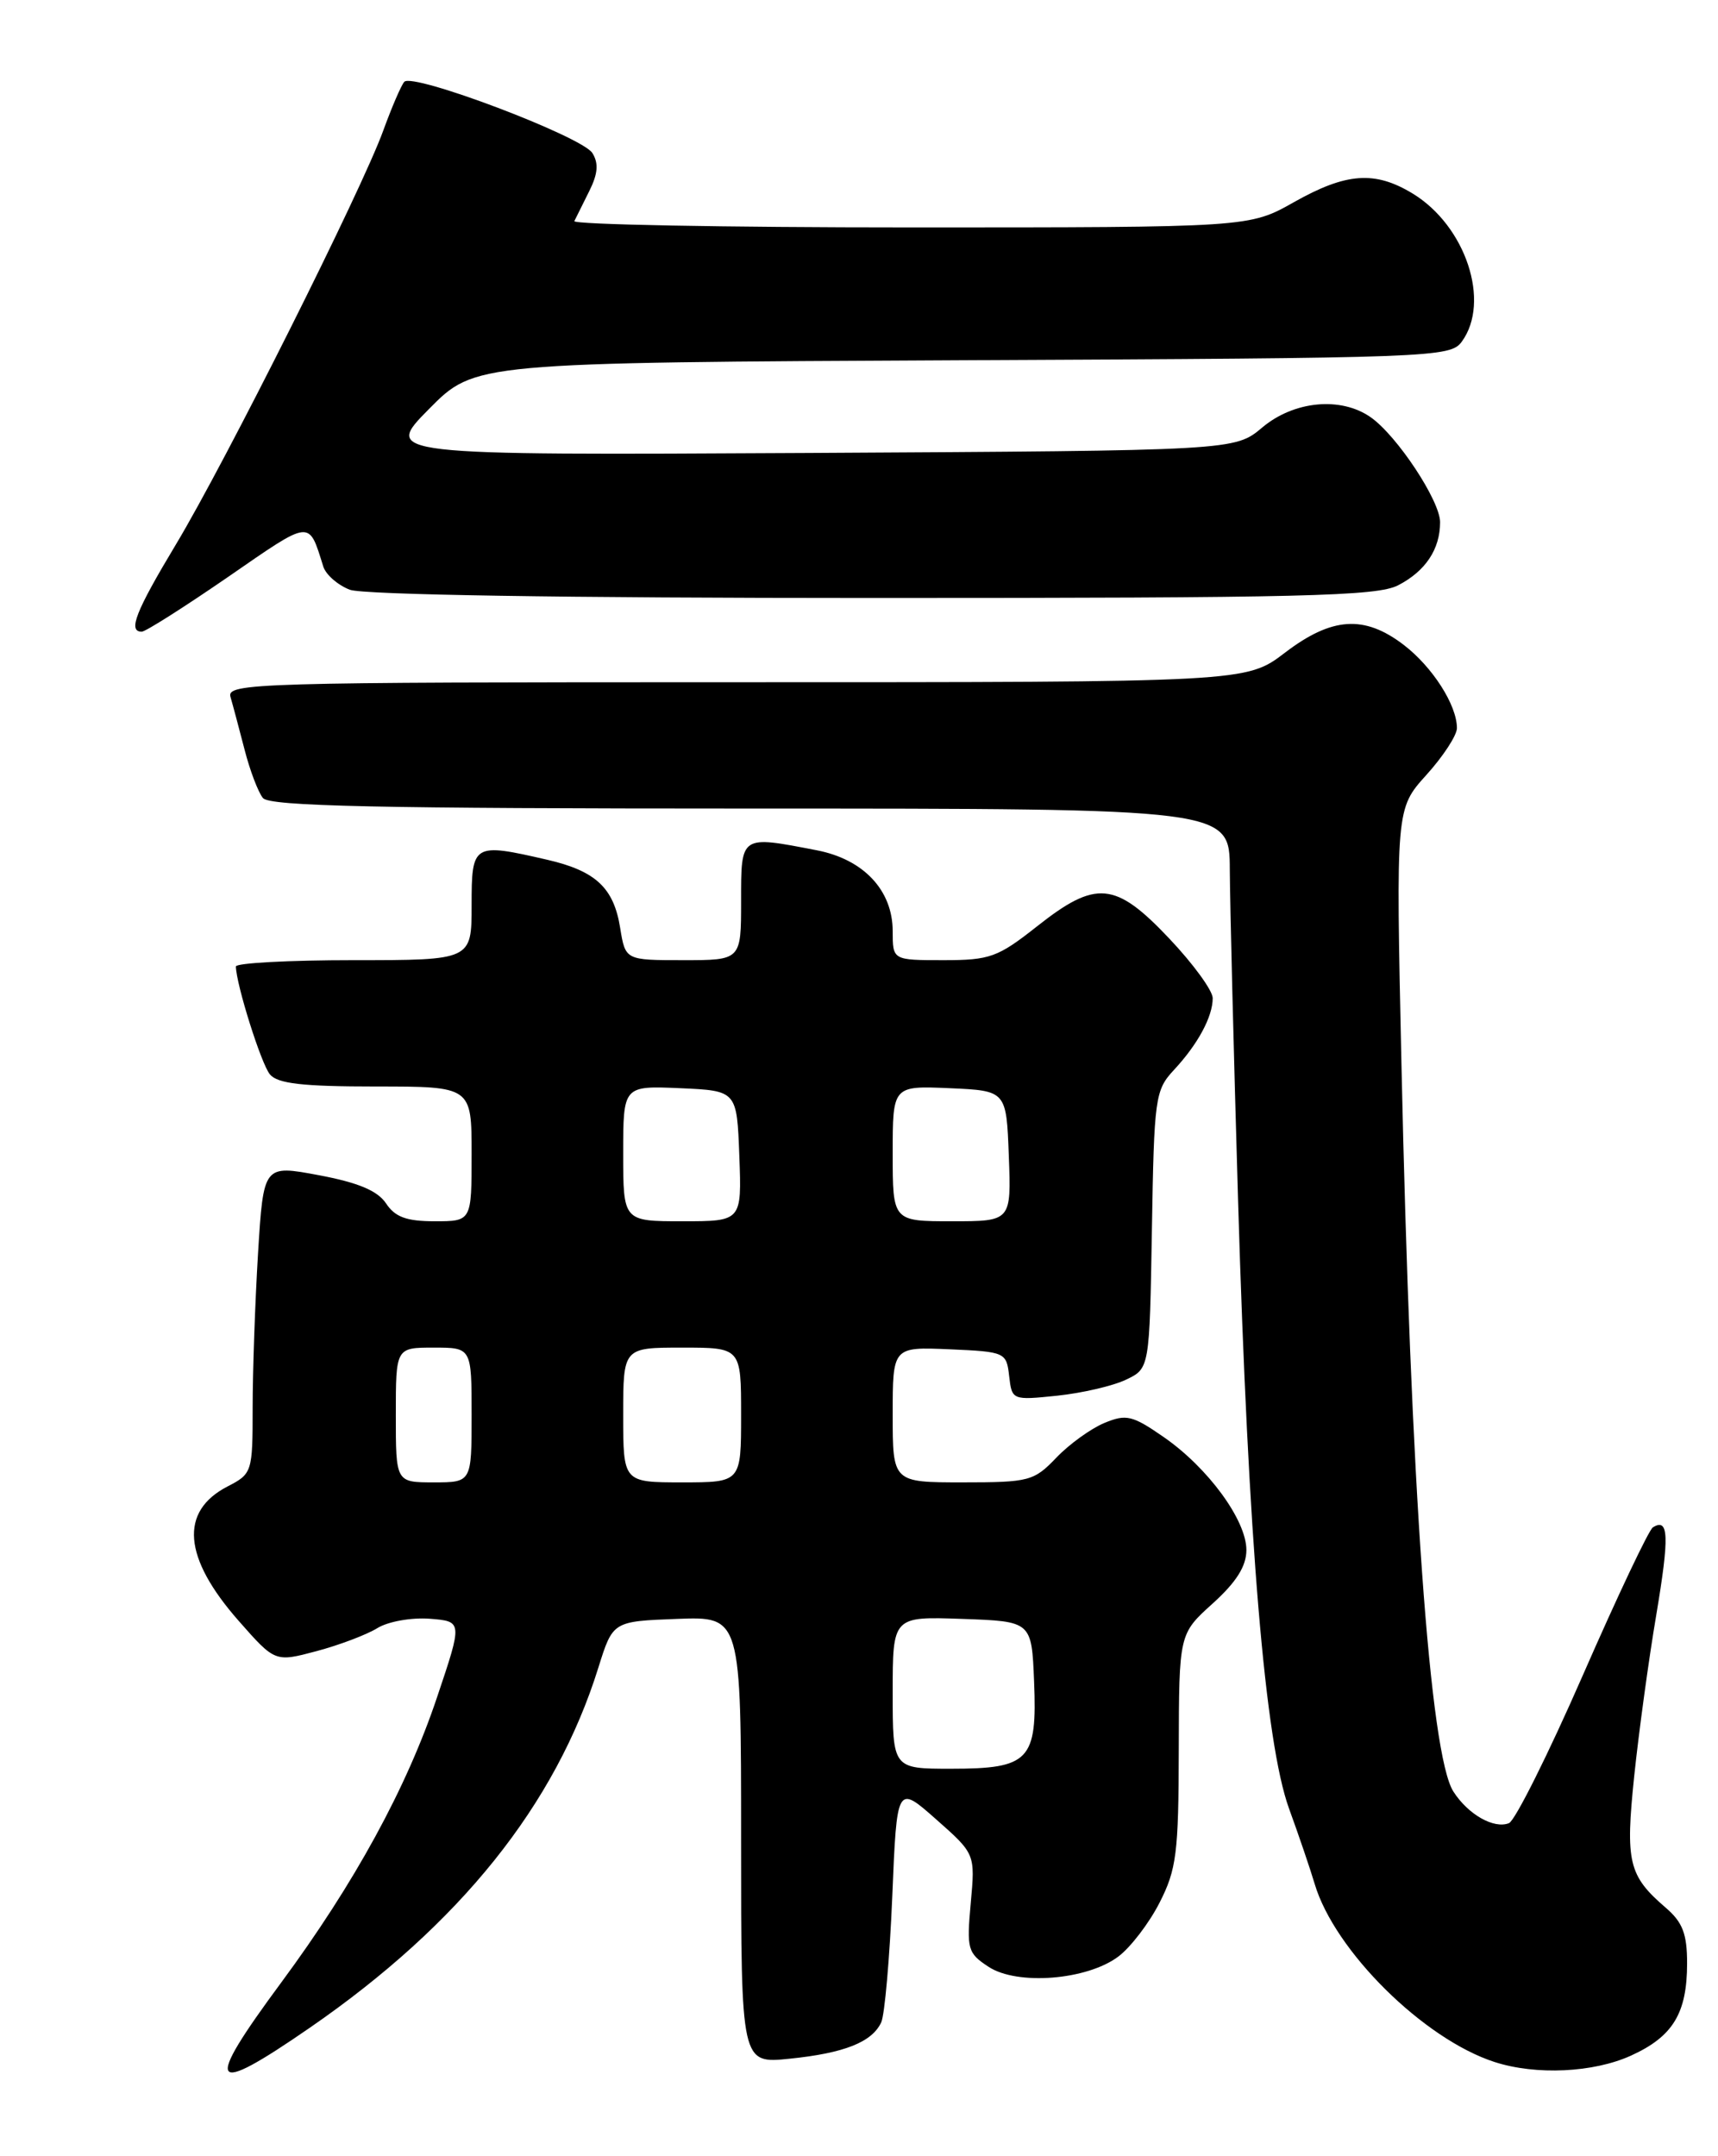 <?xml version="1.0" encoding="UTF-8" standalone="no"?>
<!DOCTYPE svg PUBLIC "-//W3C//DTD SVG 1.1//EN" "http://www.w3.org/Graphics/SVG/1.1/DTD/svg11.dtd" >
<svg xmlns="http://www.w3.org/2000/svg" xmlns:xlink="http://www.w3.org/1999/xlink" version="1.1" viewBox="0 0 204 256">
 <g >
 <path fill="currentColor"
d=" M 36.79 240.75 C 54.62 228.45 65.97 214.29 71.05 198.00 C 72.77 192.50 72.77 192.50 80.38 192.21 C 88.00 191.92 88.00 191.92 88.00 218.47 C 88.00 245.02 88.00 245.02 93.75 244.43 C 100.25 243.77 103.55 242.46 104.64 240.11 C 105.05 239.22 105.64 232.51 105.95 225.19 C 106.50 211.89 106.50 211.89 111.15 216.00 C 115.80 220.11 115.80 220.11 115.27 225.95 C 114.77 231.43 114.90 231.89 117.39 233.52 C 120.79 235.75 129.05 235.10 132.78 232.31 C 134.23 231.23 136.44 228.35 137.68 225.92 C 139.70 221.97 139.95 220.03 139.97 207.75 C 140.00 193.99 140.00 193.99 144.00 190.38 C 146.81 187.84 148.00 185.95 148.00 184.03 C 148.00 180.49 143.44 174.26 138.18 170.62 C 134.46 168.04 133.73 167.87 131.13 168.95 C 129.54 169.61 126.97 171.46 125.43 173.07 C 122.77 175.85 122.20 176.00 114.31 176.00 C 106.00 176.00 106.00 176.00 106.00 167.95 C 106.00 159.91 106.00 159.91 112.75 160.20 C 119.37 160.49 119.51 160.56 119.83 163.38 C 120.16 166.24 120.20 166.26 125.53 165.71 C 128.49 165.40 132.16 164.55 133.70 163.81 C 136.50 162.48 136.50 162.48 136.78 146.02 C 137.04 130.31 137.16 129.44 139.40 127.03 C 142.24 123.98 144.00 120.71 144.00 118.51 C 144.00 117.61 141.68 114.43 138.85 111.44 C 132.43 104.65 130.15 104.44 123.12 110.00 C 118.48 113.66 117.55 114.00 112.03 114.00 C 106.00 114.00 106.00 114.00 106.00 110.56 C 106.00 105.70 102.54 102.02 96.97 100.95 C 87.87 99.19 88.00 99.11 88.00 107.00 C 88.00 114.00 88.00 114.00 81.13 114.00 C 74.26 114.00 74.26 114.00 73.64 110.17 C 72.88 105.41 70.74 103.41 64.99 102.08 C 56.16 100.05 56.00 100.14 56.00 107.50 C 56.00 114.00 56.00 114.00 42.00 114.00 C 34.30 114.00 28.01 114.34 28.01 114.75 C 28.05 116.90 31.01 126.31 32.05 127.56 C 32.96 128.66 35.93 129.00 44.62 129.00 C 56.00 129.00 56.00 129.00 56.00 137.00 C 56.00 145.00 56.00 145.00 51.62 145.00 C 48.27 145.00 46.91 144.50 45.84 142.88 C 44.84 141.38 42.55 140.41 37.86 139.53 C 31.29 138.30 31.29 138.30 30.64 148.80 C 30.29 154.58 30.00 162.83 30.00 167.13 C 30.00 174.80 29.94 174.98 27.01 176.49 C 21.29 179.45 21.74 184.94 28.33 192.43 C 32.66 197.35 32.66 197.35 37.58 196.04 C 40.29 195.32 43.53 194.09 44.80 193.31 C 46.07 192.52 48.85 192.03 51.01 192.19 C 54.93 192.50 54.93 192.50 51.90 201.50 C 48.29 212.28 42.09 223.61 33.41 235.36 C 24.12 247.93 24.80 249.02 36.79 240.75 Z  M 193.67 244.06 C 198.65 241.80 200.33 239.03 200.33 233.10 C 200.33 229.60 199.80 228.22 197.78 226.49 C 193.37 222.69 192.99 221.09 194.05 210.88 C 194.59 205.72 195.76 197.11 196.67 191.74 C 198.24 182.38 198.16 180.17 196.27 181.34 C 195.79 181.63 192.05 189.53 187.95 198.90 C 183.85 208.27 179.90 216.17 179.18 216.46 C 177.40 217.18 174.32 215.43 172.58 212.71 C 169.79 208.37 167.50 176.37 166.41 126.26 C 165.75 96.02 165.75 96.02 169.37 92.01 C 171.37 89.80 173.00 87.30 173.00 86.45 C 173.00 83.71 170.09 79.17 166.66 76.55 C 161.99 72.99 158.14 73.25 152.57 77.50 C 147.98 81.00 147.98 81.00 87.42 81.00 C 30.22 81.00 26.89 81.10 27.37 82.75 C 27.65 83.71 28.40 86.53 29.04 89.00 C 29.67 91.47 30.66 94.06 31.22 94.75 C 32.02 95.72 44.83 96.00 89.12 96.00 C 146.00 96.00 146.00 96.00 146.03 103.25 C 146.05 107.24 146.49 124.90 147.01 142.50 C 148.22 182.98 150.23 206.92 153.06 214.72 C 154.22 217.90 155.59 221.93 156.11 223.68 C 158.47 231.62 169.06 242.10 177.47 244.82 C 182.39 246.41 189.21 246.09 193.67 244.06 Z  M 27.08 68.50 C 37.06 61.61 36.62 61.65 38.39 67.27 C 38.70 68.24 40.11 69.47 41.54 70.02 C 43.13 70.62 66.98 71.00 103.61 71.00 C 154.72 71.00 163.51 70.79 166.02 69.49 C 169.27 67.81 171.00 65.21 171.00 62.00 C 171.00 59.46 165.89 51.73 162.76 49.54 C 159.22 47.06 153.65 47.59 149.89 50.75 C 146.62 53.50 146.62 53.50 96.07 53.78 C 45.51 54.05 45.51 54.05 50.95 48.55 C 56.39 43.05 56.39 43.05 114.27 42.77 C 170.26 42.51 172.21 42.44 173.58 40.56 C 177.03 35.83 174.05 26.83 167.76 22.99 C 163.26 20.25 159.86 20.50 153.65 24.00 C 148.34 27.00 148.34 27.00 108.09 27.00 C 85.95 27.00 68.00 26.66 68.20 26.25 C 68.40 25.84 69.20 24.23 69.98 22.67 C 71.00 20.62 71.10 19.39 70.34 18.17 C 69.10 16.20 48.96 8.58 48.00 9.72 C 47.63 10.15 46.51 12.75 45.51 15.50 C 42.96 22.55 26.74 54.91 20.89 64.64 C 16.10 72.61 15.16 75.00 16.83 75.00 C 17.28 75.00 21.89 72.07 27.08 68.50 Z  M 106.00 200.96 C 106.00 191.92 106.00 191.92 114.25 192.21 C 122.50 192.50 122.50 192.50 122.79 199.64 C 123.17 209.01 122.24 210.00 112.93 210.00 C 106.00 210.00 106.00 210.00 106.00 200.96 Z  M 47.00 168.00 C 47.00 160.00 47.00 160.00 51.50 160.00 C 56.00 160.00 56.00 160.00 56.00 168.00 C 56.00 176.00 56.00 176.00 51.50 176.00 C 47.00 176.00 47.00 176.00 47.00 168.00 Z  M 74.00 168.00 C 74.00 160.00 74.00 160.00 81.00 160.00 C 88.00 160.00 88.00 160.00 88.00 168.00 C 88.00 176.00 88.00 176.00 81.00 176.00 C 74.00 176.00 74.00 176.00 74.00 168.00 Z  M 74.00 136.95 C 74.00 128.91 74.00 128.91 80.75 129.20 C 87.50 129.50 87.50 129.50 87.79 137.25 C 88.08 145.00 88.08 145.00 81.04 145.00 C 74.00 145.00 74.00 145.00 74.00 136.95 Z  M 106.00 136.95 C 106.00 128.91 106.00 128.91 112.75 129.20 C 119.50 129.50 119.50 129.50 119.79 137.25 C 120.08 145.00 120.08 145.00 113.04 145.00 C 106.00 145.00 106.00 145.00 106.00 136.95 Z "/>
</g>
</svg>